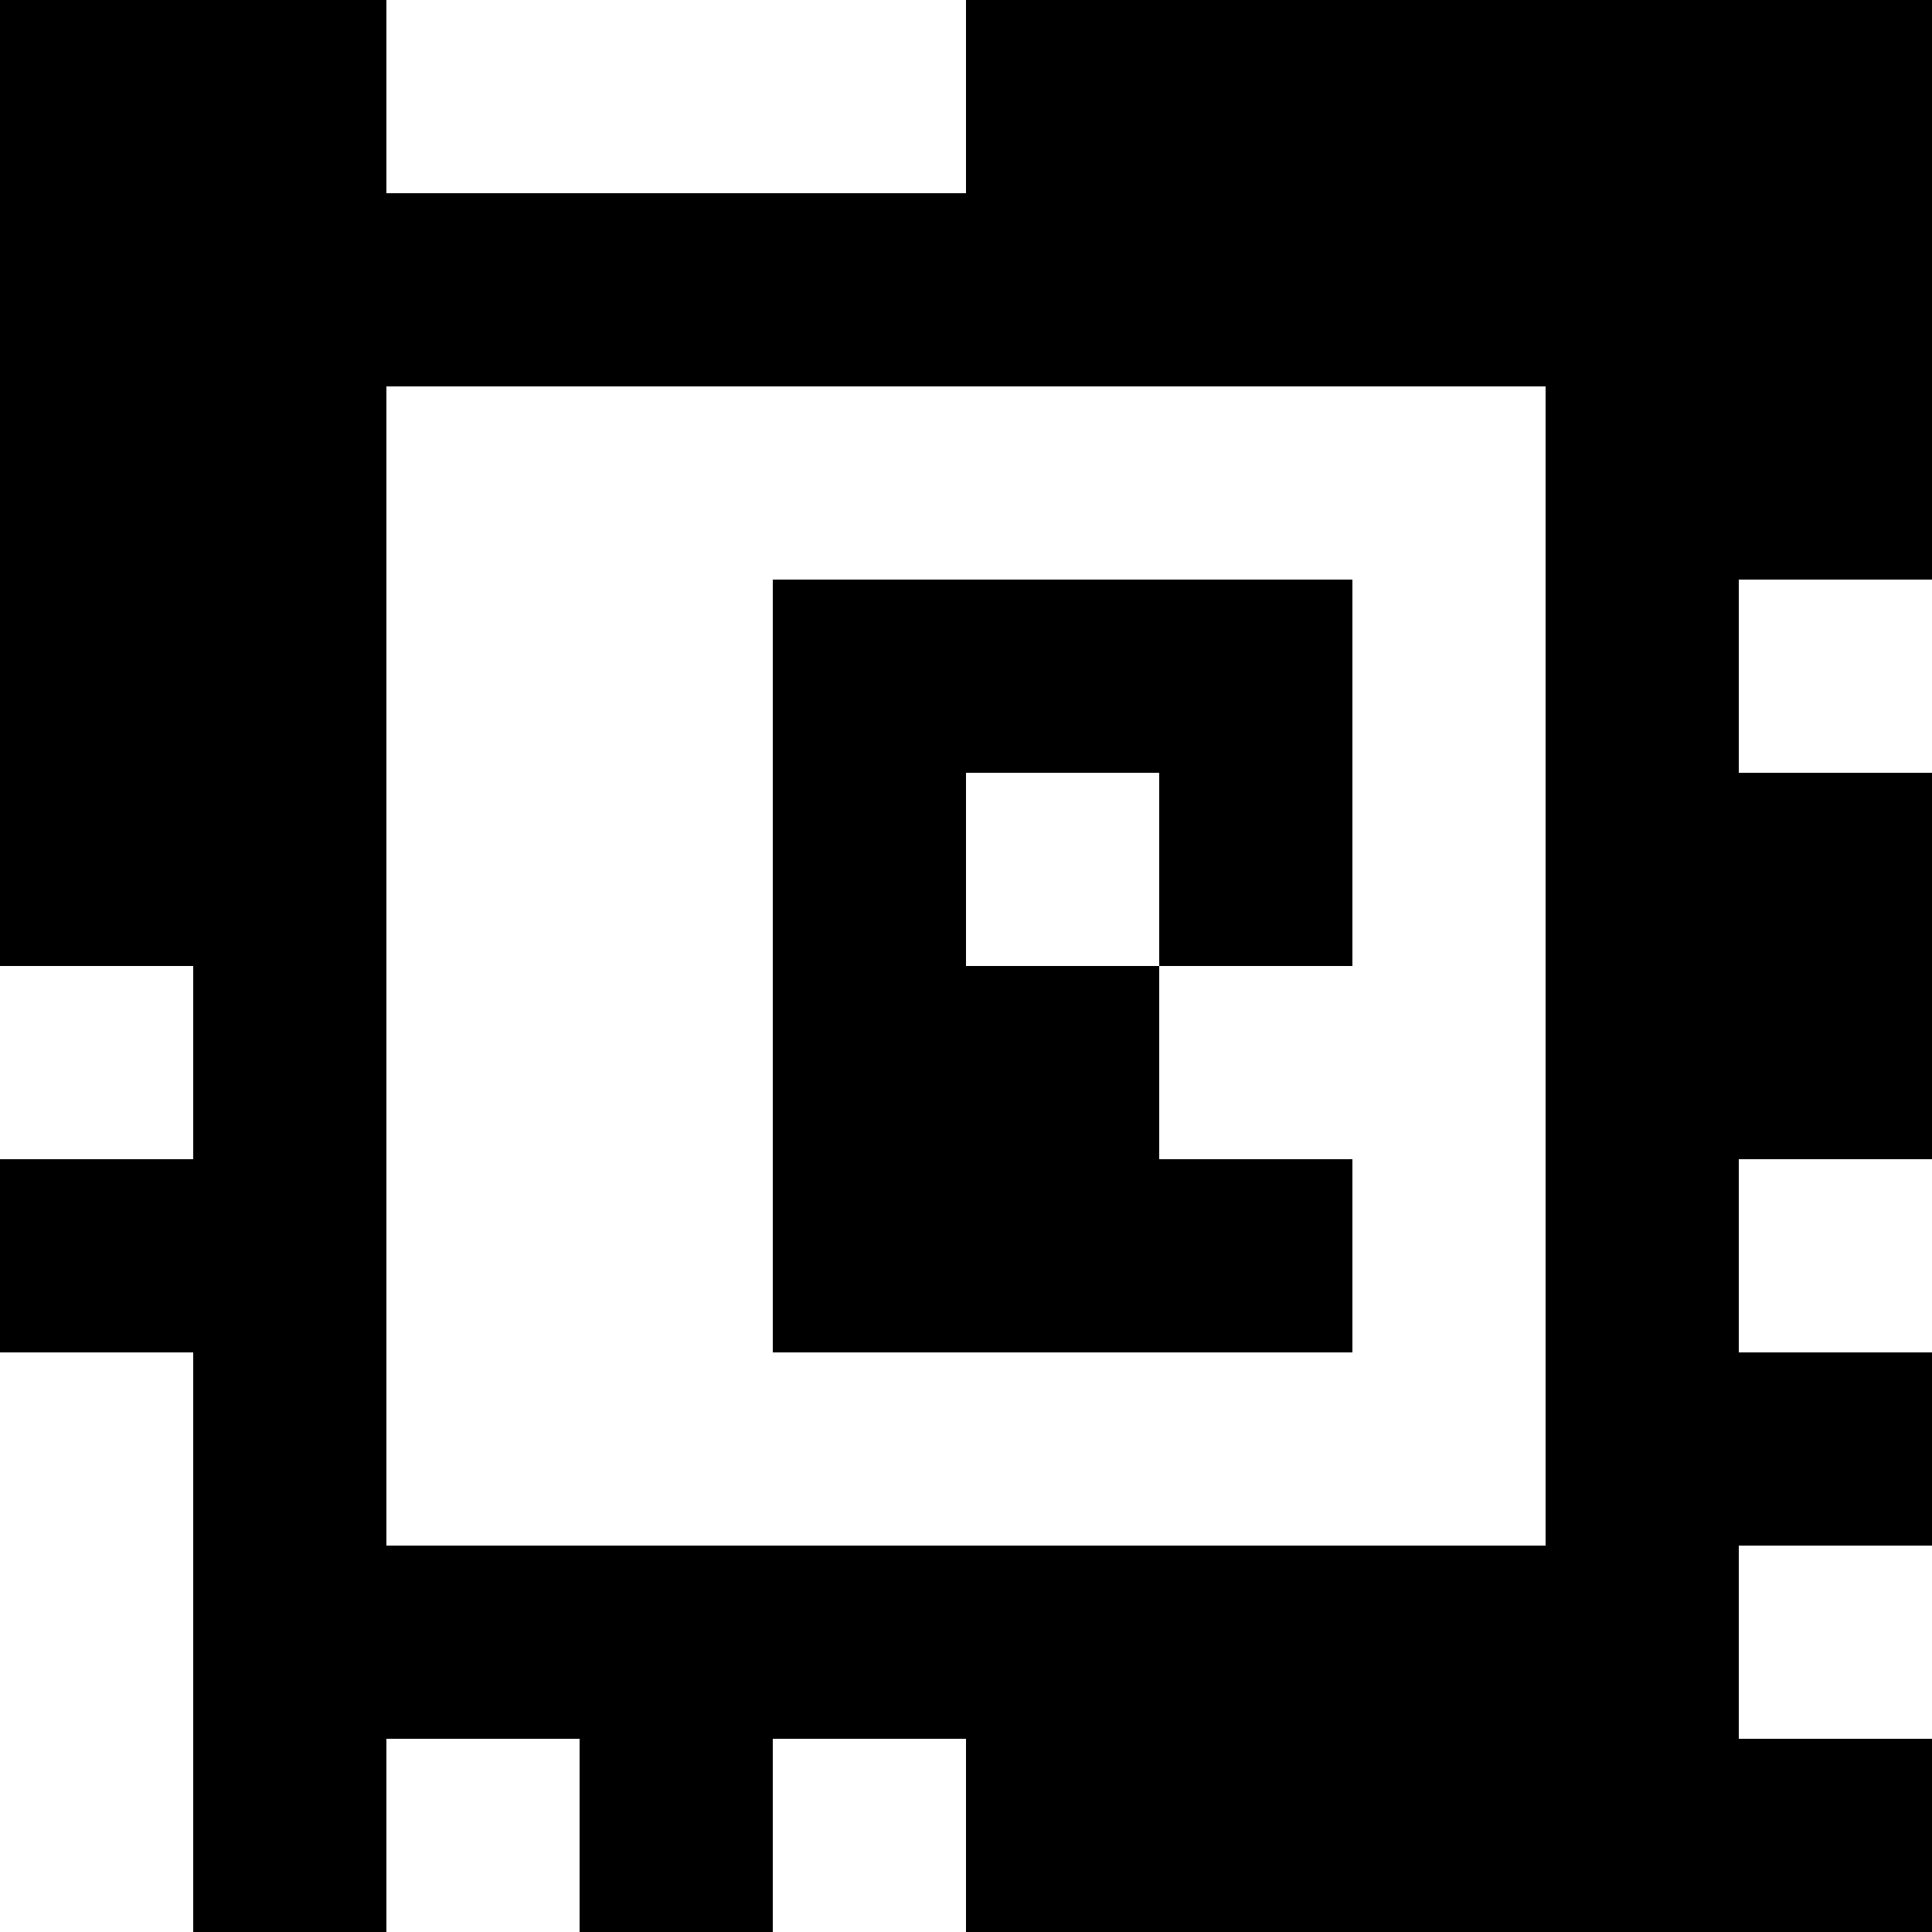 <?xml version="1.0" standalone="yes"?>
<svg xmlns="http://www.w3.org/2000/svg" width="100" height="100">
<rect width="100%" height="100%" fill="#808080" stroke="none"/>
<path style="fill:#000000; stroke:none;" d="M0 0L0 50L10 50L10 60L0 60L0 70L10 70L10 100L20 100L20 90L30 90L30 100L40 100L40 90L50 90L50 100L100 100L100 90L90 90L90 80L100 80L100 70L90 70L90 60L100 60L100 40L90 40L90 30L100 30L100 0L50 0L50 10L20 10L20 0L0 0z"/>
<path style="fill:#ffffff; stroke:none;" d="M20 0L20 10L50 10L50 0L20 0M20 20L20 80L80 80L80 20L20 20z"/>
<path style="fill:#000000; stroke:none;" d="M40 30L40 70L70 70L70 60L60 60L60 50L70 50L70 30L40 30z"/>
<path style="fill:#ffffff; stroke:none;" d="M90 30L90 40L100 40L100 30L90 30M50 40L50 50L60 50L60 40L50 40M0 50L0 60L10 60L10 50L0 50M90 60L90 70L100 70L100 60L90 60M0 70L0 100L10 100L10 70L0 70M90 80L90 90L100 90L100 80L90 80M20 90L20 100L30 100L30 90L20 90M40 90L40 100L50 100L50 90L40 90z"/>
</svg>
